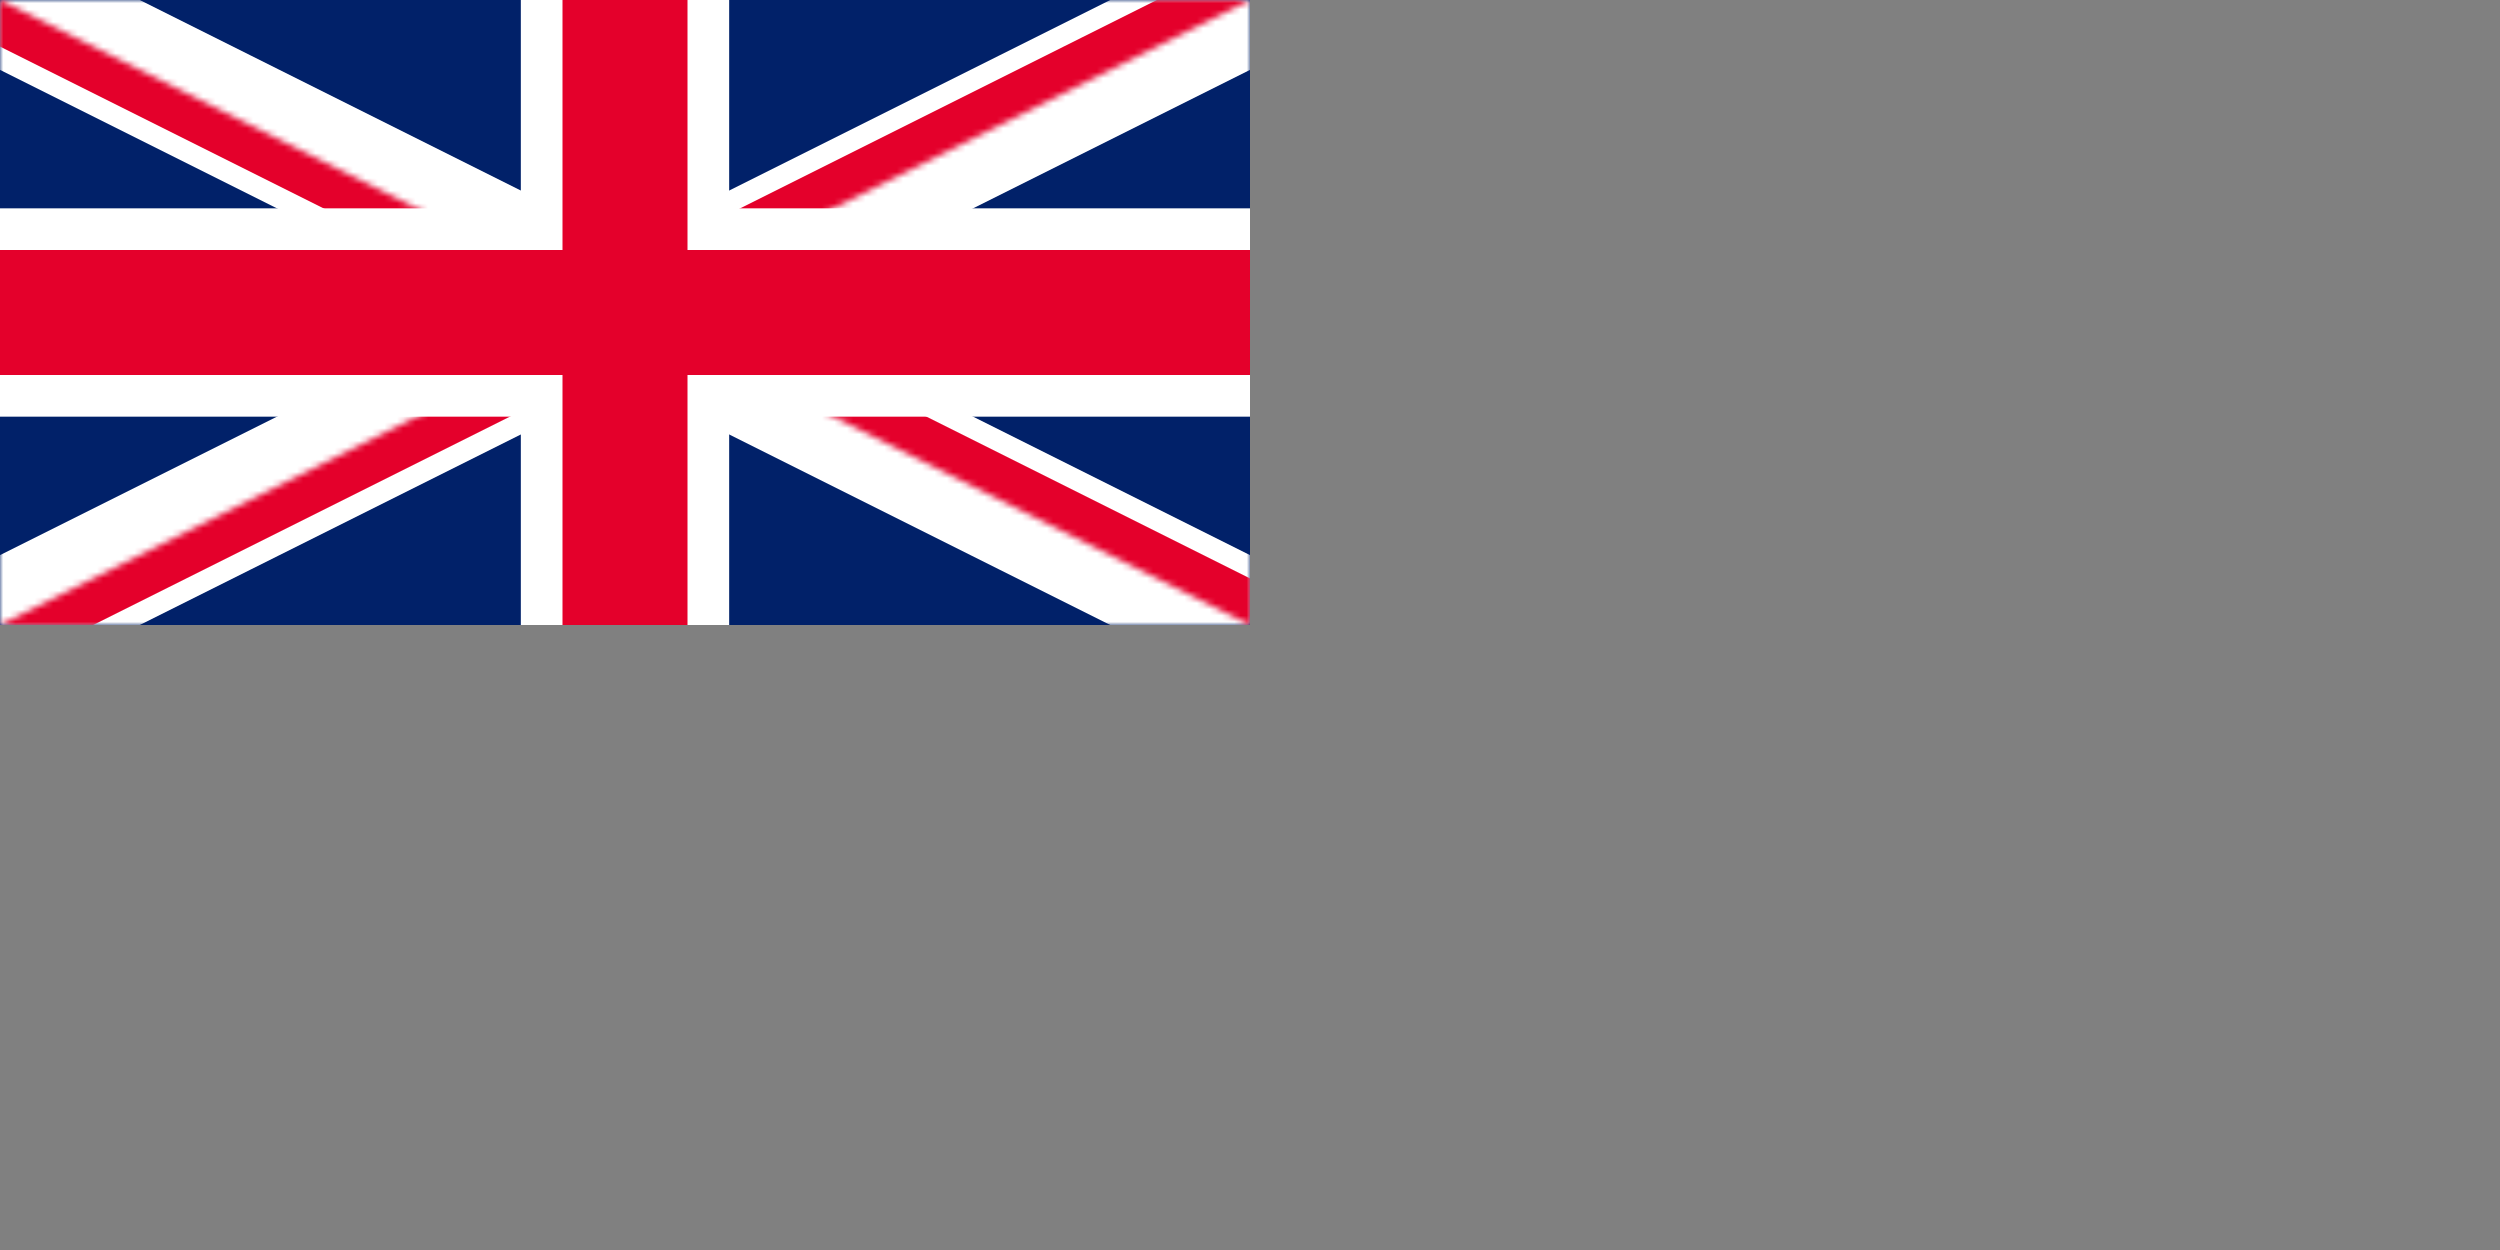 <svg width="400" height="200" viewBox="0 0 400 200" fill="none" xmlns="http://www.w3.org/2000/svg">
<rect x="0" y="0" width="400" height="200" fill="#808080" stroke="none"/>
<g clip-path="url(#clip0_117_1120)">
<rect width="200" height="100" fill="#012169"/>
<mask id="mask0_117_1120" style="mask-type:luminance" maskUnits="userSpaceOnUse" x="0" y="0" width="200" height="100">
<path d="M0 0H200V100H0V0Z" fill="white"/>
</mask>
<g mask="url(#mask0_117_1120)">
<path d="M0 0L200 100M200 0L0 100" stroke="white" stroke-width="20"/>
</g>
<mask id="mask1_117_1120" style="mask-type:luminance" maskUnits="userSpaceOnUse" x="0" y="0" width="200" height="100">
<path d="M0 0V50H200V100L0 0ZM200 0H100V100H0L200 0Z" fill="white"/>
</mask>
<g mask="url(#mask1_117_1120)">
<path d="M0 0L200 100M200 0L0 100" stroke="#E4002B" stroke-width="13.333"/>
</g>
<path d="M100 0V100M0 50H200" stroke="white" stroke-width="33.333"/>
<path d="M100 0V100M0 50H200" stroke="#E4002B" stroke-width="20"/>
</g>
<defs>
<clipPath id="clip0_117_1120">
<rect width="200" height="100" fill="white"/>
</clipPath>
</defs>
</svg>
